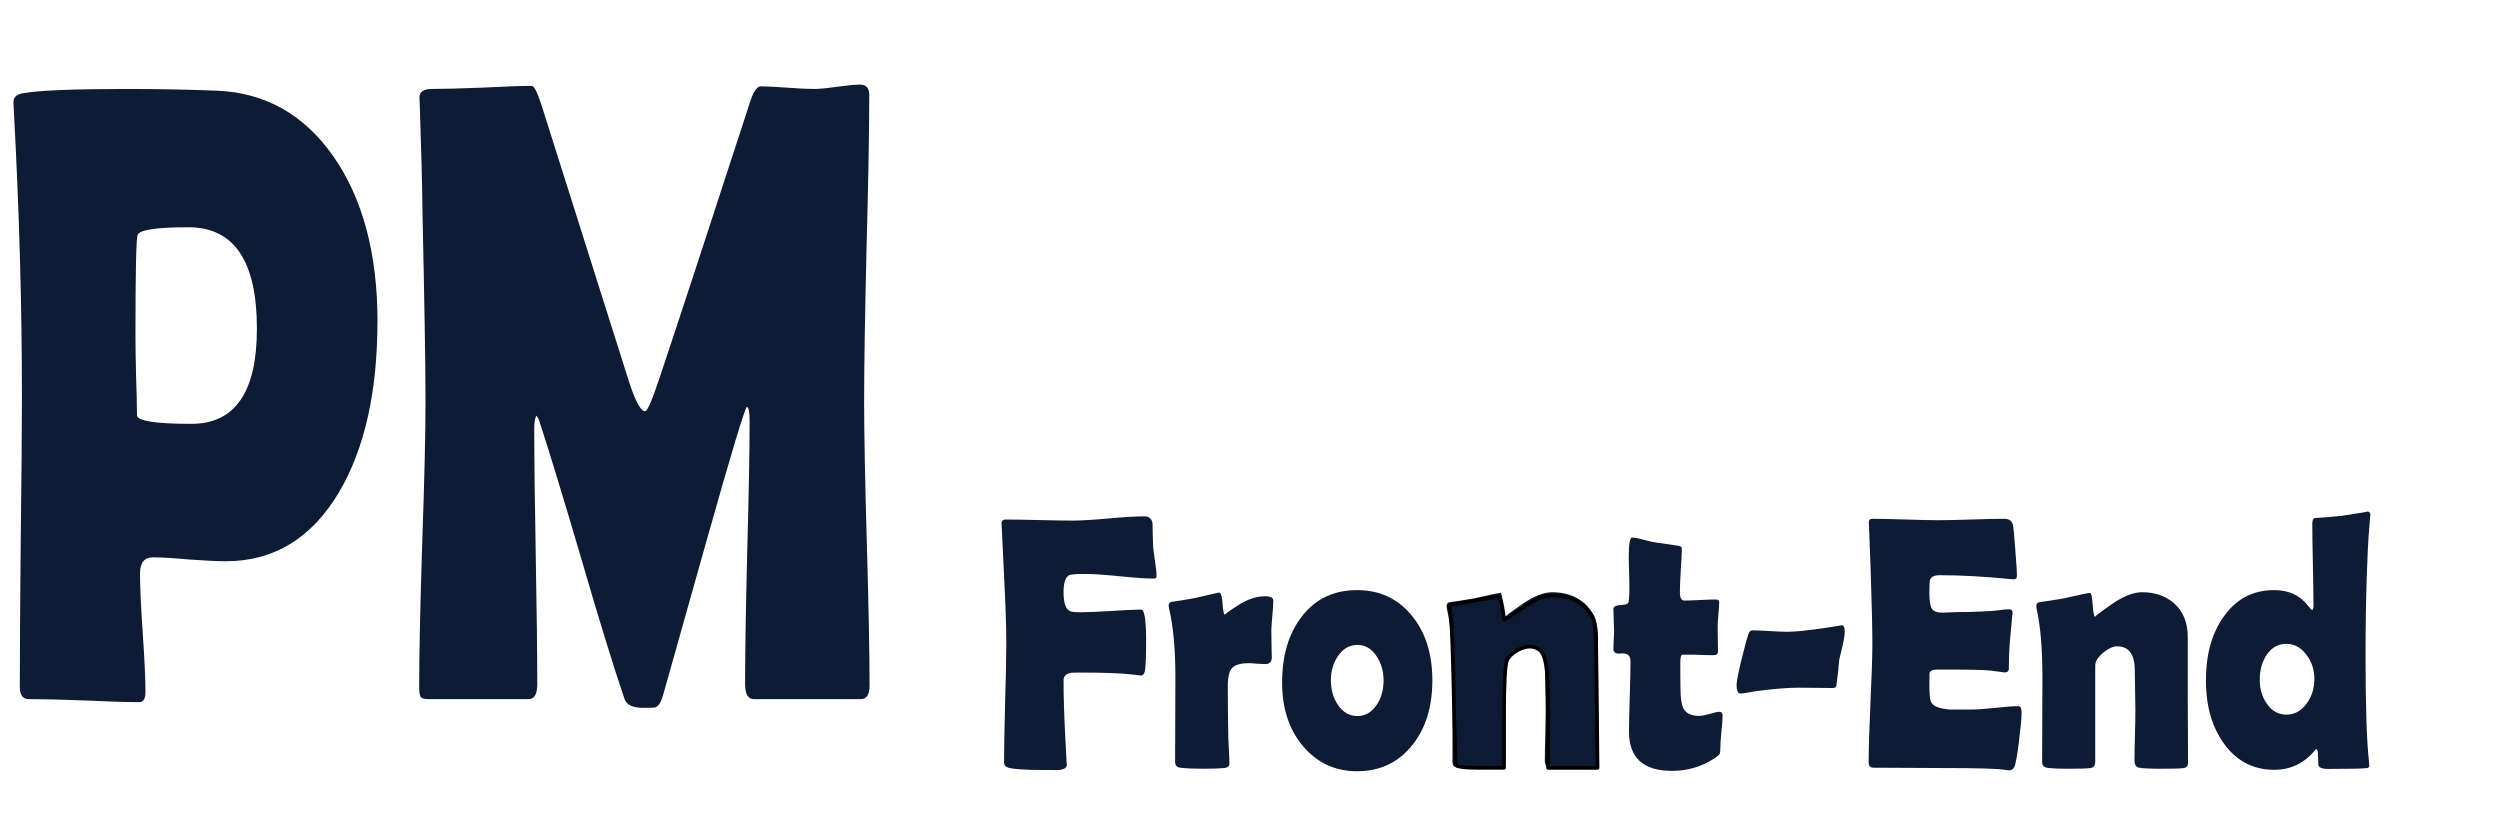 <?xml version="1.0" encoding="UTF-8" standalone="no"?>
<!-- Created with Inkscape (http://www.inkscape.org/) -->

<svg
   xmlns:dc="http://purl.org/dc/elements/1.1/"
   xmlns:cc="http://creativecommons.org/ns#"
   xmlns:rdf="http://www.w3.org/1999/02/22-rdf-syntax-ns#"
   xmlns:svg="http://www.w3.org/2000/svg"
   xmlns="http://www.w3.org/2000/svg"
   xmlns:sodipodi="http://sodipodi.sourceforge.net/DTD/sodipodi-0.dtd"
   xmlns:inkscape="http://www.inkscape.org/namespaces/inkscape"
   width="150mm"
   height="50mm"
   viewBox="0 0 150 50"
   version="1.1"
   id="svg8"
   inkscape:version="0.92.0 r15299"
   sodipodi:docname="Logo222.svg">
  <defs
     id="defs2" />
  <sodipodi:namedview
     id="base"
     pagecolor="#ffffff"
     bordercolor="#666666"
     borderopacity="1.0"
     inkscape:pageopacity="0.0"
     inkscape:pageshadow="2"
     inkscape:zoom="1.7038056"
     inkscape:cx="270.80146"
     inkscape:cy="103.39797"
     inkscape:document-units="mm"
     inkscape:current-layer="g6118"
     showgrid="false"
     inkscape:window-width="1366"
     inkscape:window-height="705"
     inkscape:window-x="-8"
     inkscape:window-y="-8"
     inkscape:window-maximized="1" />
  <g
     inkscape:label="Layer 1"
     inkscape:groupmode="layer"
     id="layer1"
     transform="translate(0,-247)">
    <g
       id="g6118">
      <g
         id="g6102"
         style="fill:#0d1b34;fill-opacity:0.994">
        <g
           aria-label="PM"
           transform="matrix(0.928,0,0,1.336,-36.276,176.308)"
           style="font-style:normal;font-variant:normal;font-weight:bold;font-stretch:normal;font-size:40px;line-height:25px;font-family:'Berlin Sans FB Demi';-inkscape-font-specification:'Berlin Sans FB Demi, Bold';font-variant-ligatures:normal;font-variant-caps:normal;font-variant-numeric:normal;font-feature-settings:normal;text-align:start;letter-spacing:0px;word-spacing:0px;writing-mode:lr-tb;text-anchor:start;fill:#0d1b34;fill-opacity:0.994;stroke:none"
           id="flowRoot5989">
          <path
             inkscape:connector-curvature="0"
             d="m 63.494,67.358 q 0,4.727 -2.48,7.656 -2.656,3.105 -7.324,3.105 -0.781,0 -2.363,-0.078 -1.562,-0.098 -2.344,-0.098 -0.84,0 -0.84,0.723 0,0.898 0.176,2.676 0.176,1.777 0.176,2.656 0,0.449 -0.41,0.449 -1.191,0 -3.574,-0.078 -2.383,-0.059 -3.574,-0.059 -0.566,0 -0.566,-0.566 0,-2.168 0.059,-6.504 0.078,-4.355 0.078,-6.523 0,-6.133 -0.527,-12.891 l -0.02,-0.273 q -0.039,-0.371 0.586,-0.449 1.523,-0.195 6.719,-0.195 3.066,0 5.879,0.078 4.629,0.137 7.461,2.91 2.891,2.852 2.891,7.461 z m -7.793,0.312 q 0,-4.551 -4.434,-4.551 -3.125,0 -3.281,0.352 -0.137,0.254 -0.137,4.512 0,0.605 0.039,1.797 0.059,1.172 0.059,1.777 0,0.391 3.516,0.391 4.238,0 4.238,-4.277 z"
             id="path6024"
             style="fill:#0d1b34;fill-opacity:0.994" />
          <path
             inkscape:connector-curvature="0"
             d="m 95.31,83.706 q 0,0.605 -0.566,0.605 h -6.914 q -0.566,0 -0.566,-0.684 0,-1.973 0.137,-5.918 0.156,-3.945 0.156,-5.918 0,-0.566 -0.176,-0.605 -0.215,0.117 -2.617,6.035 -1.406,3.477 -2.812,6.934 -0.195,0.449 -0.488,0.527 -0.098,0.02 -0.781,0.02 -1.016,0 -1.211,-0.391 -1.055,-2.148 -2.773,-6.25 -1.836,-4.336 -2.754,-6.27 -0.039,-0.098 -0.176,-0.215 -0.137,0.176 -0.137,0.566 0,1.914 0.098,5.742 0.098,3.828 0.098,5.742 0,0.684 -0.547,0.684 h -6.523 q -0.391,0 -0.488,-0.117 -0.078,-0.137 -0.078,-0.449 0,-2.129 0.195,-6.387 0.215,-4.277 0.215,-6.406 0,-2.266 -0.195,-8.496 -0.02,-1.621 -0.176,-4.824 l -0.02,-0.332 q -0.02,-0.391 0.82,-0.391 1.074,0 3.223,-0.059 2.148,-0.078 3.223,-0.078 0.215,0 0.605,0.82 l 5.703,12.52 q 0.605,1.27 1.016,1.27 0.215,0 0.918,-1.465 1.973,-4.102 5.84,-12.363 0.332,-0.762 0.723,-0.762 0.566,0 1.699,0.059 1.152,0.059 1.738,0.059 0.488,0 1.484,-0.098 1.016,-0.098 1.504,-0.098 0.586,0 0.586,0.469 0,2.305 -0.176,6.895 -0.156,4.57 -0.156,6.875 0,2.129 0.176,6.387 0.176,4.258 0.176,6.367 z"
             id="path6026"
             style="fill:#0d1b34;fill-opacity:0.994" />
        </g>
        <g
           aria-label="Front-End"
           transform="matrix(0.457,0,0,0.545,-46.35,227.057)"
           style="font-style:normal;font-variant:normal;font-weight:bold;font-stretch:normal;font-size:40px;line-height:25px;font-family:'Berlin Sans FB Demi';-inkscape-font-specification:'Berlin Sans FB Demi, Bold';font-variant-ligatures:normal;font-variant-caps:normal;font-variant-numeric:normal;font-feature-settings:normal;text-align:start;letter-spacing:0px;word-spacing:0px;writing-mode:lr-tb;text-anchor:start;fill:#0d1b34;fill-opacity:0.994;stroke:none"
           id="flowRoot5997">
          <path
             inkscape:connector-curvature="0"
             d="m 253.266,100.073 q 0,0.215 -0.391,0.215 -1.465,0 -4.453,-0.254 -2.969,-0.254 -4.453,-0.254 -1.875,0 -2.188,0.137 -0.723,0.332 -0.723,1.875 0,1.855 0.938,2.109 0.391,0.098 1.191,0.098 1.348,0 4.023,-0.137 2.695,-0.156 4.043,-0.156 0.645,0 0.645,3.438 0,2.988 -0.215,3.477 -0.137,0.352 -0.527,0.352 0.254,0 -1.23,-0.137 -2.09,-0.195 -6.328,-0.195 -1.367,0 -1.543,0.019 -0.996,0.156 -0.996,0.84 0,2.773 0.234,6.387 0.195,3.262 0.195,2.91 0,0.508 -1.23,0.586 0.332,-0.019 -1.738,-0.019 -3.652,0 -4.707,-0.254 -0.566,-0.137 -0.566,-0.605 0,-2.168 0.137,-6.504 0.156,-4.355 0.156,-6.523 0,-2.578 -0.234,-6.484 -0.352,-6.035 -0.371,-6.484 l -0.019,-0.234 q -0.019,-0.488 0.586,-0.488 1.445,0 4.355,0.059 2.93,0.059 4.395,0.059 1.562,0 4.688,-0.234 3.145,-0.234 4.707,-0.234 0.977,0 1.094,0.801 0,0.84 0.078,2.52 0.039,0.43 0.254,1.66 0.195,1.074 0.195,1.66 z"
             id="path6005"
             style="fill:#0d1b34;fill-opacity:0.994" />
          <path
             inkscape:connector-curvature="0"
             d="m 268.402,108.94 q 0,0.762 -0.84,0.762 -0.371,0 -1.094,-0.039 -0.703,-0.059 -1.055,-0.059 -1.621,0 -2.207,0.508 -0.586,0.508 -0.586,2.051 0,0.84 0.019,2.559 0.039,1.699 0.039,2.539 0,0.566 0.078,1.699 0.078,1.113 0.078,1.66 0,0.469 -0.645,0.527 -0.938,0.078 -2.871,0.078 -1.855,0 -2.969,-0.117 -0.645,-0.078 -0.645,-0.645 0,-1.562 0.019,-4.668 0.019,-3.125 0.019,-4.688 0,-4.59 -0.84,-7.559 -0.039,-0.176 -0.039,-0.293 0,-0.293 0.293,-0.391 1.074,-0.117 3.145,-0.43 3.086,-0.605 3.184,-0.605 0.352,0 0.449,1.23 0.098,1.23 0.352,1.23 -0.273,0 1.602,-1.016 1.875,-1.035 3.613,-1.035 1.094,0 1.094,0.469 0,0.566 -0.117,1.602 -0.117,1.113 -0.137,1.602 0,0.566 0.019,1.504 0.039,1.152 0.039,1.523 z"
             id="path6007"
             style="fill:#0d1b34;fill-opacity:0.994" />
          <path
             inkscape:connector-curvature="0"
             d="m 289.477,111.499 q 0,4.453 -2.734,7.227 -2.715,2.773 -7.148,2.773 -4.297,0 -7.07,-2.734 -2.773,-2.734 -2.773,-7.031 0,-4.531 2.656,-7.344 2.656,-2.832 7.188,-2.832 4.414,0 7.148,2.773 2.734,2.754 2.734,7.168 z m -6.406,0 q 0,-1.543 -0.957,-2.715 -0.957,-1.191 -2.48,-1.191 -1.543,0 -2.539,1.211 -0.938,1.133 -0.938,2.695 0,1.582 0.938,2.715 0.996,1.211 2.539,1.211 1.523,0 2.52,-1.211 0.918,-1.133 0.918,-2.715 z"
             id="path6009"
             style="fill:#0d1b34;fill-opacity:0.994" />
          <path
             inkscape:connector-curvature="0"
             d="m 311.273,120.542 q 0,0.527 -0.547,0.605 -0.547,0.078 -2.852,0.078 -2.461,0 -3.047,-0.117 -0.586,-0.117 -0.586,-0.801 0,-0.918 0.059,-2.773 0.059,-1.855 0.059,-2.793 0,-0.723 -0.039,-2.148 -0.039,-1.445 -0.039,-2.168 0,-2.676 -2.324,-2.676 -0.762,0 -1.777,0.664 -1.094,0.742 -1.094,1.465 v 10.547 q 0,0.645 -0.605,0.723 -0.684,0.078 -2.793,0.078 -2.285,0 -2.969,-0.117 -0.605,-0.098 -0.605,-0.645 0,-1.523 0.019,-4.59 0.019,-3.066 0.019,-4.609 0,-4.863 -0.762,-7.637 -0.039,-0.176 -0.039,-0.293 0,-0.312 0.293,-0.43 1.23,-0.137 3.281,-0.43 3.105,-0.605 3.496,-0.605 0.215,0 0.332,1.328 0.117,1.309 0.332,1.309 -0.215,0 2.09,-1.348 2.324,-1.367 4.062,-1.367 2.48,0 4.141,1.172 1.855,1.348 1.855,3.75 v 6.23 q 0,1.27 0.019,3.809 0.019,2.52 0.019,3.789 z"
             id="path6011"
             style="fill:#0d1b34;fill-opacity:0.994" />
          <path
             inkscape:connector-curvature="0"
             d="m 327.582,115.386 q 0,0.586 -0.156,1.777 -0.137,1.191 -0.137,1.758 0,0.547 -0.117,0.703 -0.117,0.156 -0.645,0.449 -2.52,1.387 -5.586,1.387 -5.645,0 -5.645,-4.316 0,-1.289 0.098,-3.867 0.098,-2.598 0.098,-3.887 0,-0.859 -0.996,-0.859 -0.078,0 -0.254,0 -0.176,0.019 -0.254,0.019 -0.742,0 -0.742,-0.527 0,-0.312 0.039,-0.957 0.059,-0.645 0.059,-0.957 0,-0.41 -0.059,-1.25 -0.039,-0.84 -0.039,-1.25 0,-0.391 1.25,-0.43 0.703,-0.019 0.762,-0.391 0.117,-0.742 0.078,-2.344 -0.078,-2.52 -0.078,-2.402 0,-2.266 0.43,-2.266 0.527,0 1.504,0.234 1.113,0.254 1.543,0.293 0.996,0.137 3.008,0.371 0.488,0.039 0.488,0.332 0,0.781 -0.137,2.363 -0.117,1.582 -0.117,2.383 0,0.957 0.566,0.957 0.684,0 2.07,-0.059 1.387,-0.059 2.09,-0.059 0.43,0 0.43,0.293 0,0.449 -0.098,1.348 -0.098,0.898 -0.098,1.348 0,0.469 0.019,1.367 0.019,0.898 0.019,1.367 0,0.41 -0.566,0.41 -0.391,0 -1.309,-0.019 -0.918,-0.039 -1.309,-0.039 h -1.465 q -0.293,0 -0.293,0.859 0,0.469 0,1.387 0.019,0.938 0.019,1.387 0,1.641 0.371,2.266 0.527,0.84 2.07,0.84 0.488,0 1.387,-0.215 0.918,-0.234 1.289,-0.234 0.41,0 0.41,0.43 z"
             id="path6013"
             style="fill:#0d1b34;fill-opacity:0.994" />
          <path
             inkscape:connector-curvature="0"
             d="m 343.617,106.069 q 0,0.605 -0.273,1.582 -0.234,0.781 -0.449,1.582 -0.078,0.977 -0.371,2.832 -0.059,0.273 -0.469,0.273 -0.742,0 -2.246,-0.019 -1.484,-0.019 -2.246,-0.019 -2.051,0 -5.508,0.371 -0.195,0.019 -1.055,0.156 -0.684,0.117 -1.074,0.117 -0.508,0 -0.508,-0.957 0,-0.508 0.664,-2.832 0.645,-2.207 0.938,-2.852 0.137,-0.312 0.508,-0.312 0.762,0 2.285,0.078 1.523,0.078 2.285,0.078 1.602,0 5.293,-0.469 1.934,-0.254 1.816,-0.254 0.41,0 0.41,0.645 z"
             id="path6015"
             style="fill:#0d1b34;fill-opacity:0.994" />
          <path
             inkscape:connector-curvature="0"
             d="m 366.84,115.034 q 0,0.84 -0.332,3.086 -0.352,2.441 -0.625,2.91 -0.234,0.371 -0.645,0.371 -0.176,0 -0.586,-0.059 -1.426,-0.195 -8.32,-0.195 -1.504,0 -4.473,-0.019 -2.969,-0.019 -4.453,-0.019 -0.645,0 -0.645,-0.566 0,-2.188 0.234,-6.563 0.254,-4.395 0.254,-6.582 0,-2.227 -0.234,-8.301 -0.059,-1.563 -0.215,-4.668 l -0.019,-0.273 q -0.039,-0.449 0.488,-0.449 1.445,0 4.336,0.078 2.91,0.078 4.355,0.078 1.426,0 4.297,-0.078 2.871,-0.078 4.297,-0.078 1.016,0 1.172,0.762 0.098,0.449 0.293,2.734 0.215,2.266 0.215,2.754 0,0.41 -0.391,0.41 -0.117,0 -0.41,-0.019 -5.195,-0.43 -9.336,-0.43 -1.035,0 -1.27,0.488 -0.098,0.234 -0.098,1.504 0,1.328 0.391,1.758 0.332,0.371 1.27,0.371 0.195,0 0.762,-0.019 0.566,-0.039 0.938,-0.039 2.461,0 4.98,-0.137 0.215,-0.019 1.074,-0.098 0.664,-0.078 1.055,-0.078 0.469,0 0.469,0.449 0,-0.41 -0.352,2.988 -0.156,1.562 -0.156,3.125 0,0.391 -0.566,0.391 0,0 -1.758,-0.195 -1.113,-0.117 -5.078,-0.117 h -2.07 q -0.801,0 -0.938,0.391 -0.019,0.098 -0.019,1.211 0,1.484 0.195,1.914 0.332,0.742 2.5,0.879 -0.039,0 2.852,0 1.035,0 3.066,-0.176 2.051,-0.195 3.066,-0.195 0.43,0 0.43,0.703 z"
             id="path6017"
             style="fill:#0d1b34;fill-opacity:0.994" />
          <path
             inkscape:connector-curvature="0"
             d="m 388.695,120.542 q 0,0.527 -0.547,0.605 -0.547,0.078 -2.852,0.078 -2.461,0 -3.047,-0.117 -0.586,-0.117 -0.586,-0.801 0,-0.918 0.059,-2.773 0.059,-1.855 0.059,-2.793 0,-0.723 -0.039,-2.148 -0.039,-1.445 -0.039,-2.168 0,-2.676 -2.324,-2.676 -0.762,0 -1.777,0.664 -1.094,0.742 -1.094,1.465 v 10.547 q 0,0.645 -0.605,0.723 -0.684,0.078 -2.793,0.078 -2.285,0 -2.969,-0.117 -0.605,-0.098 -0.605,-0.645 0,-1.523 0.019,-4.59 0.019,-3.066 0.019,-4.609 0,-4.863 -0.762,-7.637 -0.039,-0.176 -0.039,-0.293 0,-0.312 0.293,-0.43 1.23,-0.137 3.281,-0.43 3.105,-0.605 3.496,-0.605 0.215,0 0.332,1.328 0.117,1.309 0.332,1.309 -0.215,0 2.09,-1.348 2.324,-1.367 4.062,-1.367 2.48,0 4.141,1.172 1.855,1.348 1.855,3.75 v 6.23 q 0,1.27 0.019,3.809 0.019,2.52 0.019,3.789 z"
             id="path6019"
             style="fill:#0d1b34;fill-opacity:0.994" />
          <path
             inkscape:connector-curvature="0"
             d="m 412.641,93.393 q 0,-0.43 -0.156,1.289 -0.215,2.168 -0.332,5.547 -0.156,3.828 -0.156,8.711 0,8.066 0.449,11.484 0.039,0.371 0.039,0.469 0,0.215 -0.293,0.254 -0.703,0.098 -5.176,0.098 -1.055,0 -1.211,-0.41 -0.039,-0.742 -0.078,-1.484 -0.019,-0.156 -0.156,-0.312 -0.117,0.059 -0.293,0.234 -2.109,2.07 -5.273,2.07 -4.121,0 -6.602,-2.891 -2.363,-2.754 -2.363,-6.953 0,-4.258 2.324,-7.012 2.461,-2.93 6.641,-2.93 2.949,0 4.59,1.875 0.273,0.312 0.391,0.312 0.176,0 0.176,-0.508 0,-1.504 -0.078,-4.492 -0.078,-2.988 -0.078,-4.473 0,-0.566 0.312,-0.645 1.25,-0.059 3.438,-0.234 3.906,-0.488 3.457,-0.488 0.43,0 0.43,0.488 z m -7.363,17.949 q 0,-1.543 -1.074,-2.695 -1.074,-1.172 -2.598,-1.172 -1.602,0 -2.559,1.172 -0.938,1.152 -0.938,2.773 0,1.582 0.957,2.676 0.977,1.172 2.539,1.172 1.562,0 2.617,-1.172 1.055,-1.172 1.055,-2.754 z"
             id="path6021"
             style="fill:#0d1b34;fill-opacity:0.994" />
        </g>
      </g>
      <path
         style="opacity:1;fill:#0d1b34;fill-opacity:0.994;fill-rule:nonzero;stroke:#000000;stroke-width:0.836;stroke-linecap:square;stroke-linejoin:round;stroke-miterlimit:4;stroke-dasharray:none;stroke-opacity:1;paint-order:fill markers stroke"
         d="m 329.686,173.118 c -0.132,-0.404 -0.38,-7.733 -0.551,-16.287 -0.171,-8.554 -0.475,-16.506 -0.676,-17.67 l -0.365,-2.116 5.274,-0.965 c 2.901,-0.531 5.536,-0.965 5.857,-0.965 0.321,0 0.76,1.181 0.976,2.624 l 0.393,2.624 4.168,-2.77 c 3.649,-2.425 4.54,-2.765 7.156,-2.73 3.593,0.049 6.234,1.328 8.078,3.912 1.343,1.882 1.37,2.21 1.539,18.497 l 0.172,16.581 h -5.602 -5.602 v -11.464 c 0,-12.867 -0.479,-15.191 -3.278,-15.893 -2.011,-0.505 -5.136,1.089 -6.044,3.082 -0.412,0.903 -0.656,5.694 -0.656,12.857 v 11.417 h -5.301 c -3.721,0 -5.372,-0.219 -5.541,-0.734 z"
         id="path4497"
         inkscape:connector-curvature="0"
         transform="matrix(0.265,0,0,0.265,0,247)" />
    </g>
  </g>
</svg>
